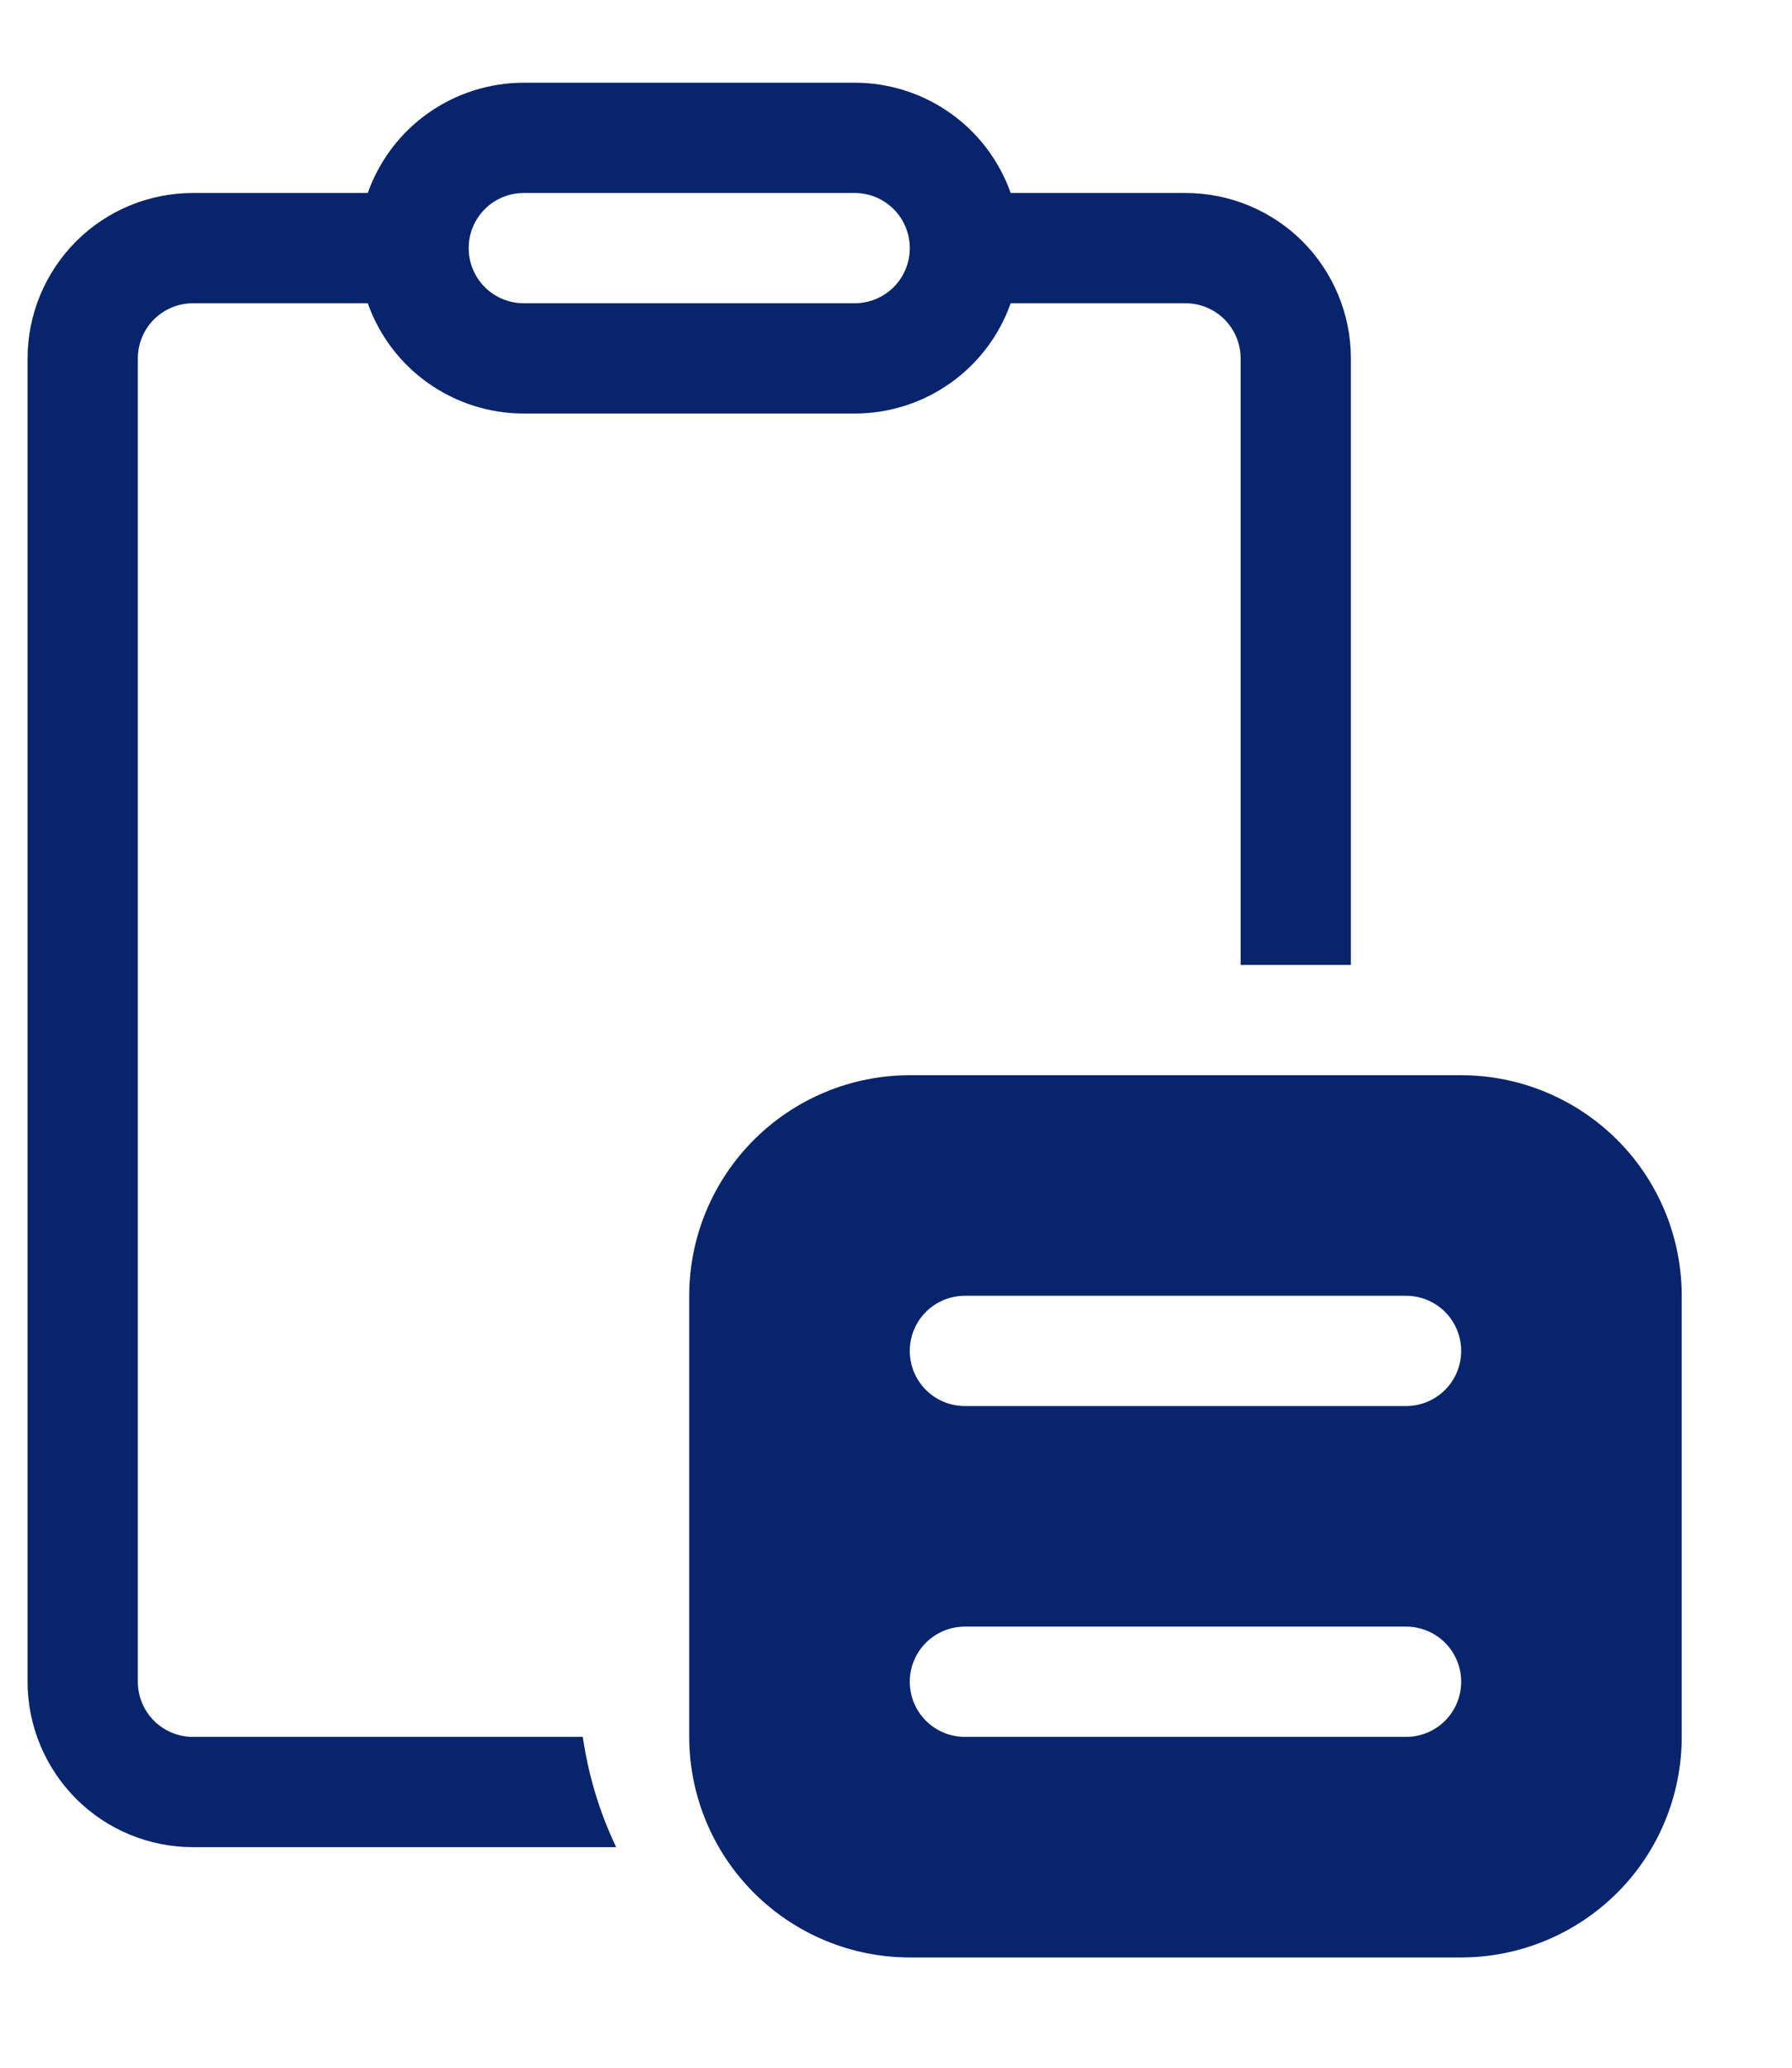 <svg width="13" height="15" viewBox="0 0 13 15" fill="none" xmlns="http://www.w3.org/2000/svg">
<path d="M3.8 0.6C3.552 0.6 3.31 0.677 3.107 0.82C2.904 0.963 2.751 1.166 2.668 1.4H1.4C1.082 1.4 0.777 1.526 0.552 1.751C0.327 1.977 0.2 2.282 0.2 2.6V12.2C0.2 12.518 0.327 12.823 0.552 13.049C0.777 13.274 1.082 13.4 1.4 13.4H4.47C4.349 13.147 4.268 12.877 4.228 12.6H1.4C1.294 12.6 1.192 12.558 1.117 12.483C1.042 12.408 1 12.306 1 12.2V2.6C1 2.494 1.042 2.392 1.117 2.317C1.192 2.242 1.294 2.2 1.4 2.2H2.668C2.751 2.434 2.904 2.637 3.107 2.78C3.31 2.923 3.552 3 3.8 3H6.2C6.448 3 6.691 2.923 6.893 2.78C7.096 2.637 7.249 2.434 7.332 2.2H8.6C8.706 2.2 8.808 2.242 8.883 2.317C8.958 2.392 9 2.494 9 2.6V7H9.8V2.6C9.8 2.282 9.674 1.977 9.449 1.751C9.224 1.526 8.918 1.4 8.6 1.4H7.332C7.249 1.166 7.096 0.963 6.893 0.82C6.691 0.677 6.448 0.6 6.2 0.6H3.8ZM3.4 1.8C3.4 1.694 3.442 1.592 3.517 1.517C3.592 1.442 3.694 1.4 3.8 1.4H6.2C6.306 1.4 6.408 1.442 6.483 1.517C6.558 1.592 6.6 1.694 6.6 1.8C6.6 1.906 6.558 2.008 6.483 2.083C6.408 2.158 6.306 2.2 6.2 2.2H3.8C3.694 2.2 3.592 2.158 3.517 2.083C3.442 2.008 3.4 1.906 3.4 1.8ZM6.6 7.8C6.176 7.8 5.769 7.969 5.469 8.269C5.169 8.569 5 8.976 5 9.4V12.6C5 13.024 5.169 13.431 5.469 13.731C5.769 14.031 6.176 14.2 6.6 14.2H10.6C11.024 14.2 11.431 14.031 11.732 13.731C12.032 13.431 12.2 13.024 12.2 12.6V9.4C12.2 8.976 12.032 8.569 11.732 8.269C11.431 7.969 11.024 7.8 10.6 7.8H6.6ZM6.6 12.2C6.6 12.094 6.642 11.992 6.717 11.917C6.792 11.842 6.894 11.8 7 11.8H10.2C10.306 11.8 10.408 11.842 10.483 11.917C10.558 11.992 10.6 12.094 10.6 12.2C10.6 12.306 10.558 12.408 10.483 12.483C10.408 12.558 10.306 12.6 10.2 12.6H7C6.894 12.6 6.792 12.558 6.717 12.483C6.642 12.408 6.6 12.306 6.6 12.2ZM6.6 9.8C6.6 9.694 6.642 9.592 6.717 9.517C6.792 9.442 6.894 9.4 7 9.4H10.2C10.306 9.4 10.408 9.442 10.483 9.517C10.558 9.592 10.6 9.694 10.6 9.8C10.6 9.906 10.558 10.008 10.483 10.083C10.408 10.158 10.306 10.2 10.2 10.2H7C6.894 10.2 6.792 10.158 6.717 10.083C6.642 10.008 6.6 9.906 6.6 9.8Z" fill="#08246C"/>
</svg>
